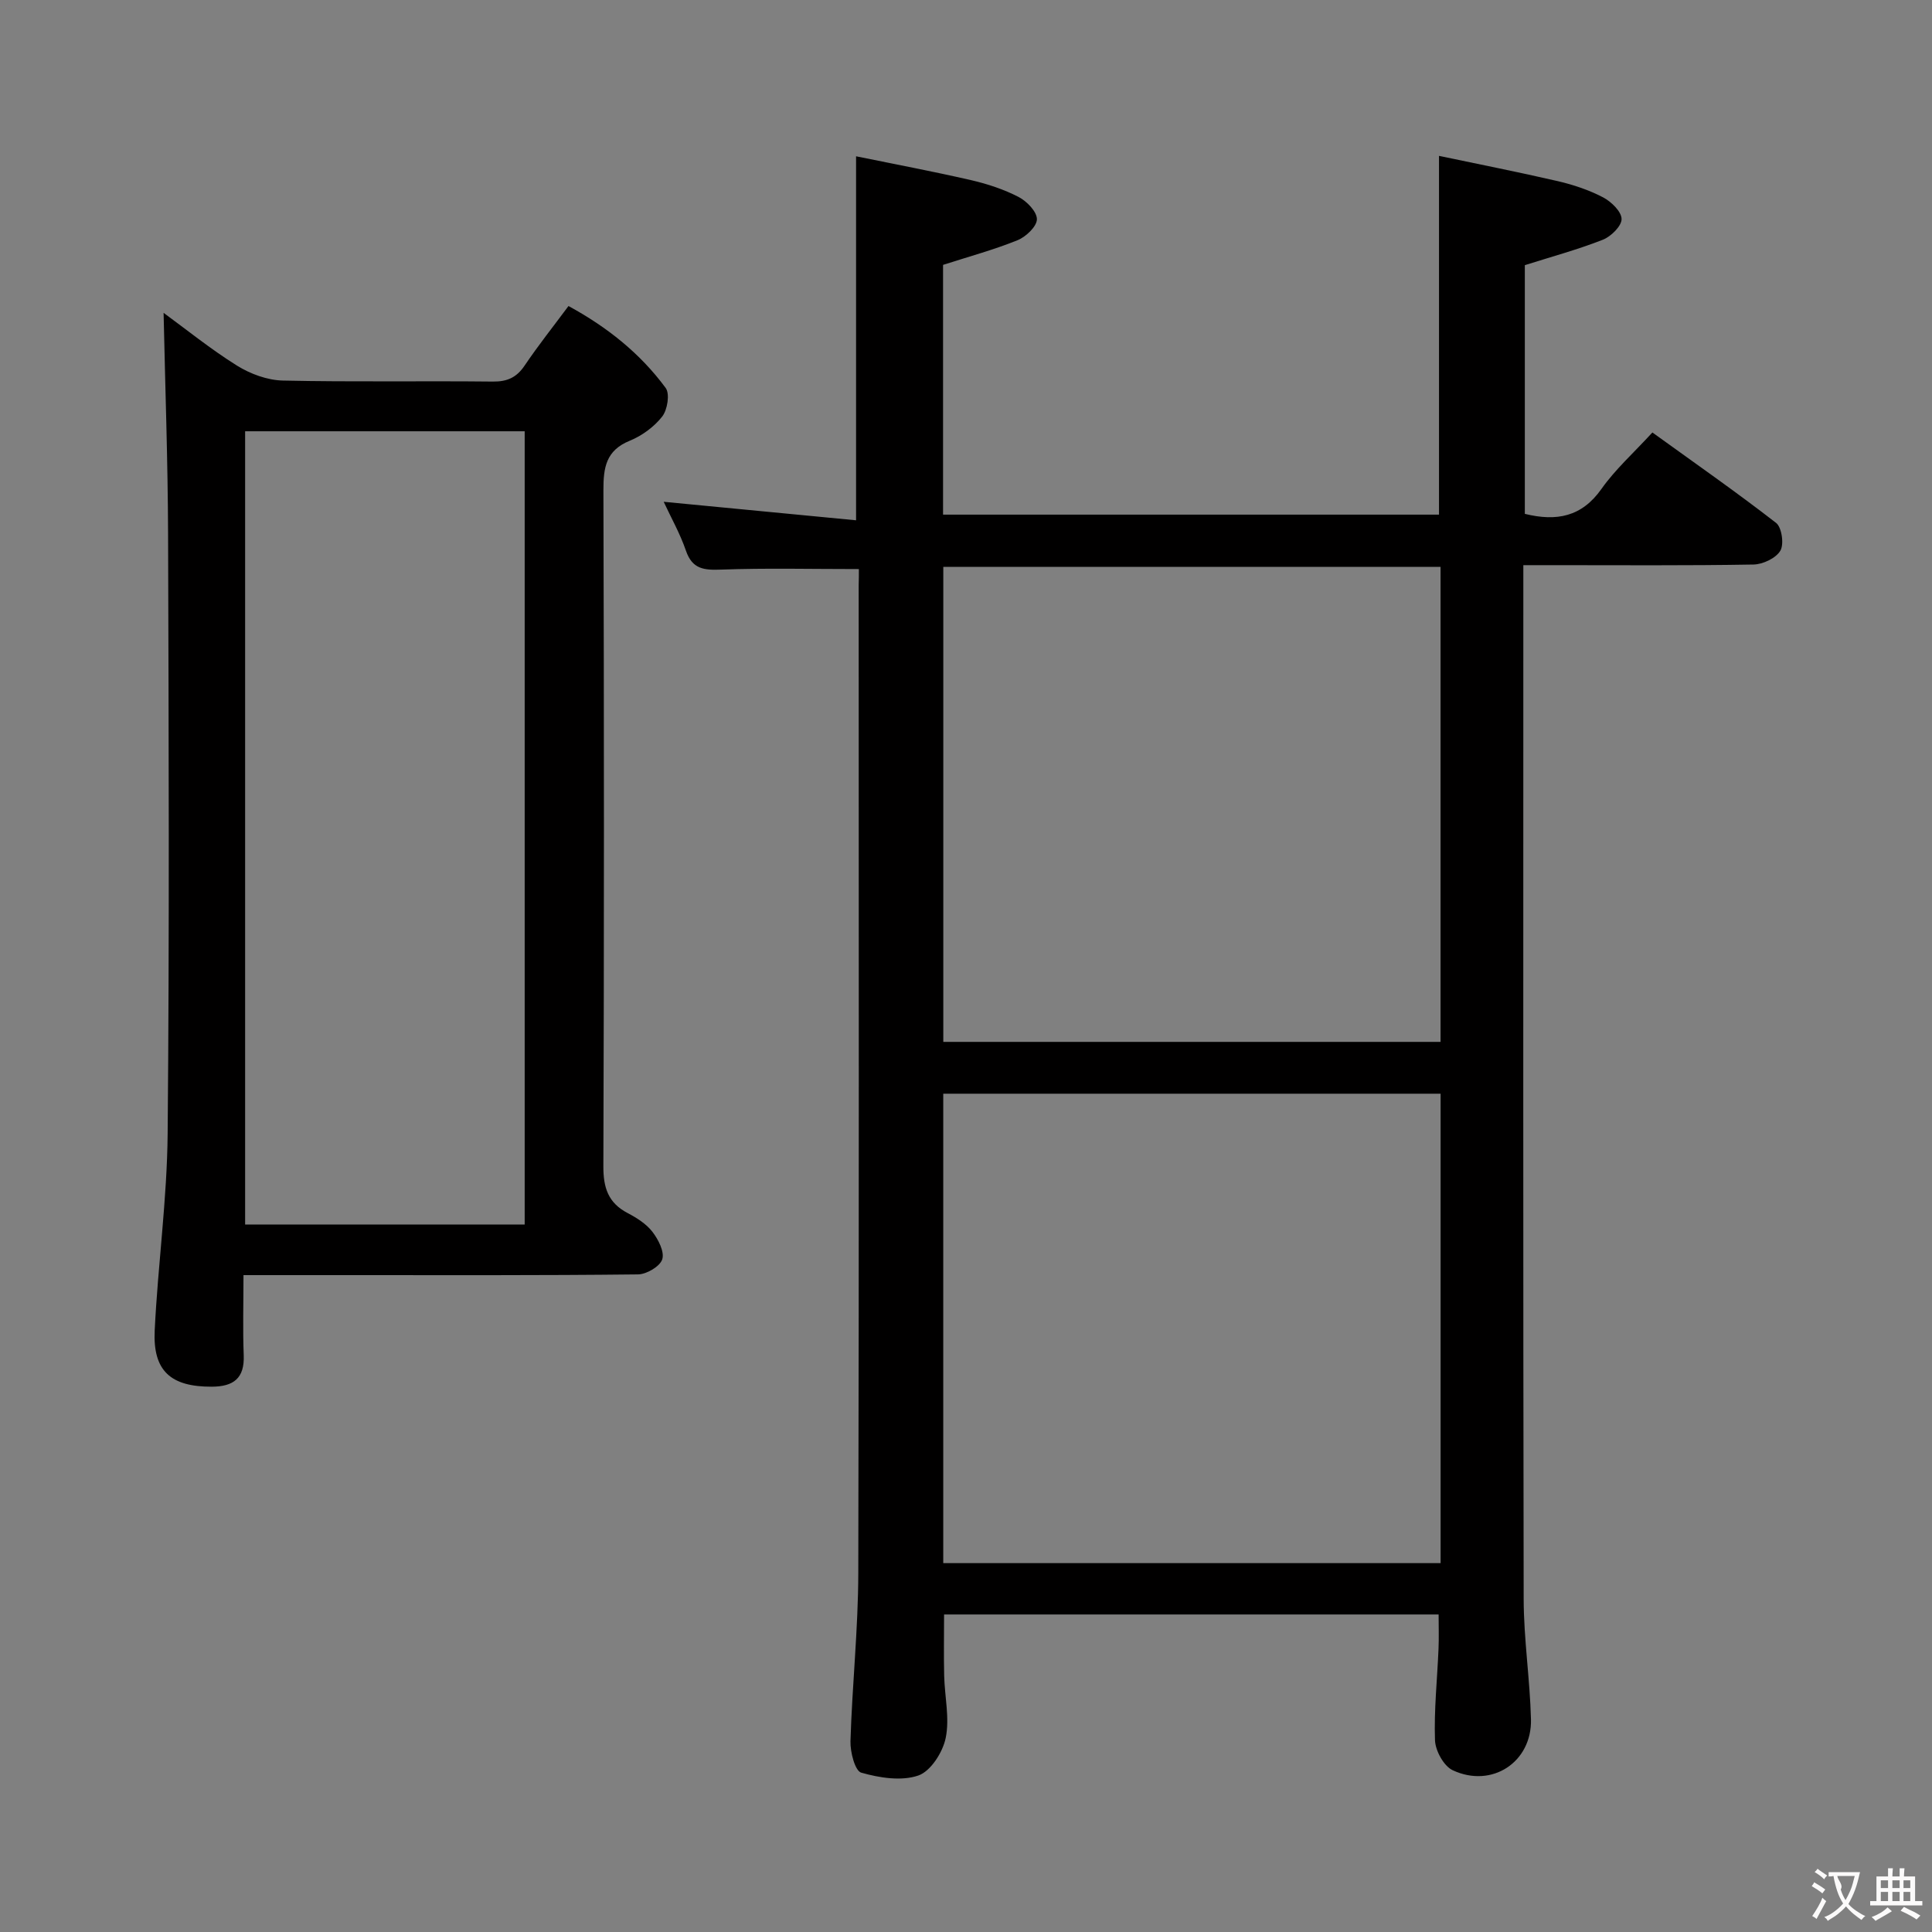 <svg enable-background="new 0 0 400 400" viewBox="0 0 400 400" xmlns="http://www.w3.org/2000/svg"><rect x="0" y="0" width="400" height="400" fill="#808080" stroke="none"/><path d="m177.82 117.82c-9.95 0-19.24-.23-28.51.11-3.55.13-5.97-.07-7.29-3.91-1.23-3.58-3.13-6.93-4.61-10.13 13.24 1.27 26.38 2.54 39.83 3.83 0-25.45 0-49.82 0-75.36 7.84 1.6 15.86 3.11 23.82 4.94 3.38.78 6.77 1.9 9.83 3.48 1.7.88 3.8 3.04 3.79 4.61-.01 1.5-2.26 3.63-4 4.34-4.89 1.98-10.02 3.37-15.43 5.11v51.71h102.68c0-24.38 0-48.77 0-74.28 7.96 1.68 16.32 3.32 24.62 5.24 3.21.75 6.44 1.83 9.35 3.35 1.69.89 3.81 2.93 3.83 4.48.02 1.46-2.19 3.63-3.89 4.3-5.2 2.04-10.62 3.51-16.14 5.26v51.49c6.6 1.62 11.79.61 15.87-5.17 2.85-4.04 6.64-7.43 10.54-11.68 8.61 6.22 17.28 12.26 25.61 18.72 1.18.92 1.68 4.42.88 5.76-.92 1.55-3.62 2.83-5.58 2.86-13.83.24-27.66.13-41.49.13-1.82 0-3.64 0-6.14 0v5.65c0 69.48-.06 138.96.07 208.44.02 8.29 1.3 16.57 1.51 24.86.22 8.87-8.09 14.34-16.2 10.55-1.85-.86-3.59-4.04-3.67-6.21-.22-6.29.47-12.61.73-18.93.1-2.28.02-4.58.02-7.11-34.27 0-68.19 0-102.39 0 0 4.2-.08 8.44.02 12.67.1 4.31 1.16 8.78.32 12.88-.6 2.97-3.11 6.91-5.67 7.79-3.52 1.21-8.05.48-11.82-.59-1.29-.37-2.29-4.26-2.23-6.5.35-11.63 1.6-23.24 1.62-34.86.17-68.15.08-136.29.08-204.44.04-1.16.04-2.3.04-3.39zm120.43-.46c-34.54 0-68.77 0-102.95 0v98.35h102.95c0-32.89 0-65.63 0-98.35zm.01 109.08c-34.56 0-68.78 0-102.97 0v97.19h102.97c0-32.63 0-64.89 0-97.19z" fill="#010000"/><path d="m50.41 264c0 5.97-.16 11.28.05 16.58.19 4.81-2.13 6.5-6.63 6.52-8.45.03-12.22-3.24-11.8-11.67.66-13.6 2.56-27.16 2.68-40.75.37-41.31.22-82.63.09-123.94-.05-15.26-.6-30.52-.93-45.97 4.64 3.39 9.71 7.5 15.2 10.93 2.76 1.72 6.29 3.02 9.5 3.09 14.49.32 28.98.05 43.47.21 3 .03 4.92-.85 6.59-3.33 2.78-4.12 5.88-8.02 9.07-12.31 8.02 4.36 14.85 9.81 20.12 16.96.9 1.22.37 4.53-.72 5.92-1.67 2.14-4.19 3.98-6.72 5.01-4.93 2.01-5.46 5.55-5.45 10.25.14 46.64.15 93.29-.01 139.93-.02 4.46.98 7.6 5.02 9.72 1.89.99 3.87 2.24 5.14 3.89 1.22 1.58 2.53 4.14 2.03 5.69-.47 1.47-3.24 3.1-5.02 3.12-20.34.23-40.66.15-60.99.15-6.65 0-13.3 0-20.69 0zm.34-174.71v164.24h57.88c0-54.94 0-109.48 0-164.24-19.4 0-38.48 0-57.88 0z" fill="#010000"/><g fill="#fbfafa"><path d="m377.9 391.2c-.2.3-.4.5-.6.8-.7-.6-1.4-1-2.2-1.5.2-.3.4-.5.5-.8.6.4 1.4.8 2.3 1.5zm-1.8 6.1c-.2-.2-.5-.4-.9-.6.4-.6.8-1.2 1.2-1.9s.7-1.3.9-1.9c.3.3.5.5.8.7-.7 1.3-1.4 2.6-2 3.7zm2.2-9c-.3.3-.5.5-.6.8-.6-.6-1.3-1.1-2-1.5.3-.3.5-.5.6-.7.6.5 1.3.9 2 1.4zm.3.2v-.9h2 4.5c-.3 1.3-.6 2.5-1 3.6s-.9 2.1-1.4 3c.4.5 1 1 1.6 1.4s1.2.8 1.9 1.1c-.3.2-.5.4-.8.8-.4-.3-1-.7-1.6-1.2s-1.2-1.1-1.6-1.6c-.5.6-1.1 1.1-1.7 1.6s-1.4.9-2.1 1.4c-.1-.3-.3-.5-.7-.8.6-.2 1.2-.5 1.9-1s1.4-1.1 2-1.8c-.5-.8-.9-1.6-1.2-2.5s-.6-2-.8-3.2c-.4.1-.7.1-1 .1zm2.5 2.7c.3 1 .7 1.7 1 2.2.3-.5.6-1.1 1-2s.6-1.9.9-3h-3.2-.4c.1.9 1.3 1.8.7 2.8z"/><path d="m396.5 388.5v1.5 3.6h1.5v.9c-.4 0-1 0-1.7 0h-7.9c-.5 0-.9 0-1.2 0v-.9h1.3v-3.5c0-.7 0-1.2 0-1.6h2.4c0-.8 0-1.4 0-1.7h1c0 .3-.1.8-.1 1.7h1.5c0-.8 0-1.4 0-1.7h1c0 .3-.1.9-.1 1.7zm-8.2 9.2c-.2-.3-.5-.5-.8-.8.8-.3 1.4-.6 1.9-.9s1-.7 1.4-1.1c.3.3.6.5.9.8-1.6 1-2.8 1.6-3.4 2zm2.6-6.8v-1.6h-1.5v1.6zm0 2.7v-1.9h-1.5v1.9zm2.4-2.7v-1.6h-1.5v1.6zm0 2.7v-1.9h-1.5v1.9zm.2 2 .7-.8c.4.2.9.5 1.6.8s1.3.7 1.8 1c-.3.3-.5.5-.8.8-.4-.3-1.5-1-3.3-1.8zm2-4.7v-1.6h-1.4v1.6zm0 2.7v-1.9h-1.4v1.9z"/></g></svg>